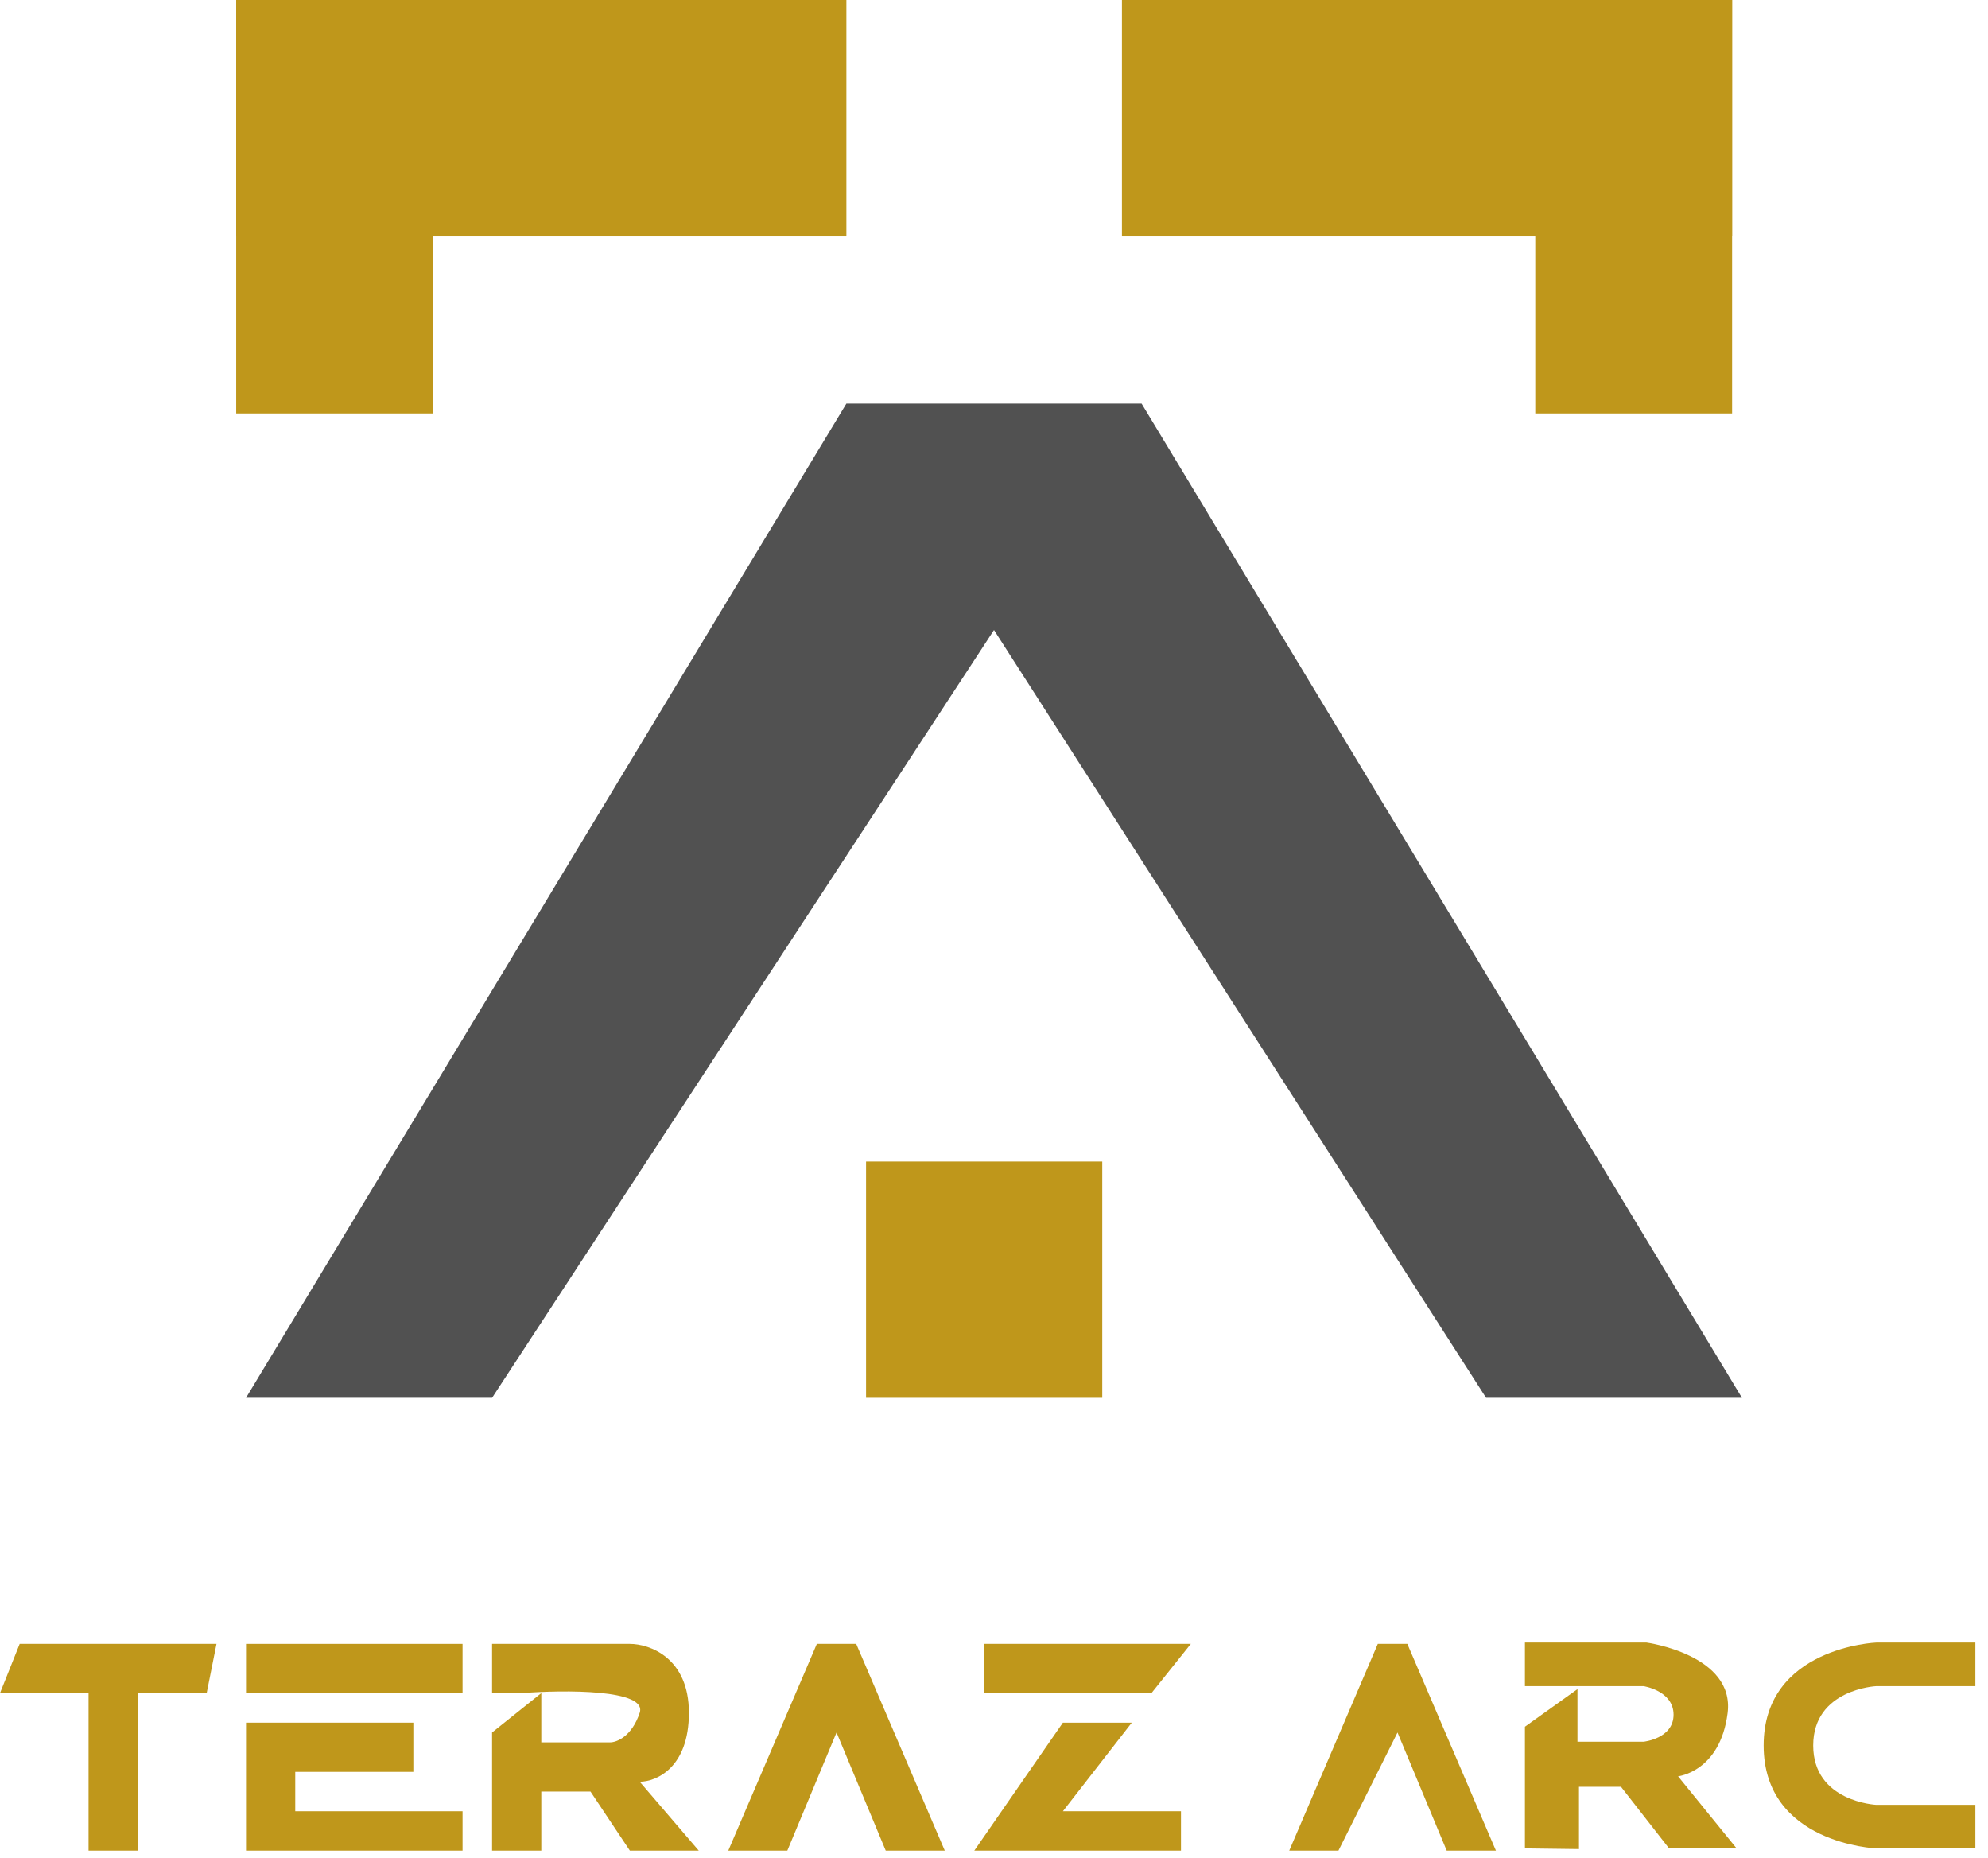 <svg width="107" height="100" viewBox="0 0 107 100" fill="none" xmlns="http://www.w3.org/2000/svg">
<path d="M11.653 88.46H1.059L0 91.109H4.767V99.584H7.416V91.109H11.124L11.653 88.46Z" fill="#BF971B"/>
<path d="M24.896 88.46H13.242V91.109H24.896V88.46Z" fill="#BF971B"/>
<path d="M13.242 92.698H22.247V95.346H15.891V97.465H24.896V99.584H13.242V92.698Z" fill="#BF971B"/>
<path d="M33.901 88.46H26.485V91.109H28.074C30.369 90.932 34.854 90.897 34.431 92.168C34.007 93.439 33.195 93.757 32.842 93.757H29.134V91.109L26.485 93.227V99.584H29.134V96.406H31.782L33.901 99.584H37.609L34.431 95.876C35.313 95.876 37.079 95.134 37.079 92.168C37.079 89.202 34.96 88.46 33.901 88.46Z" fill="#BF971B"/>
<path d="M43.965 88.46L39.198 99.584H42.376L45.025 93.227L47.673 99.584H50.851L46.084 88.46H43.965Z" fill="#BF971B"/>
<path d="M64.094 88.46H52.97V91.109H61.975L64.094 88.46Z" fill="#BF971B"/>
<path d="M57.208 92.698H60.916L57.208 97.465H63.564V99.584H52.44L57.208 92.698Z" fill="#BF971B"/>
<path d="M74.158 88.46L69.391 99.584H72.039L75.218 93.227L77.866 99.584H80.515L75.747 88.46H74.158Z" fill="#BF971B"/>
<path d="M82.076 92.916V99.464L84.985 99.501V96.15H87.248L89.834 99.464H93.47L90.319 95.584C90.319 95.584 92.581 95.341 92.985 92.189C93.389 89.036 88.621 88.389 88.621 88.389H82.076V90.733H88.46C88.46 90.733 90.076 90.976 90.076 92.269C90.076 93.563 88.46 93.724 88.46 93.724H84.904V90.895L82.076 92.916Z" fill="#BF971B"/>
<path d="M100.986 90.733H106.319V88.389H100.986C100.986 88.389 94.925 88.632 94.925 93.927C94.925 99.221 100.986 99.464 100.986 99.464H106.319V97.12H100.986C100.986 97.12 97.592 96.958 97.592 93.927C97.592 90.895 100.986 90.733 100.986 90.733Z" fill="#BF971B"/>
<rect x="12.713" width="32.842" height="12.713" fill="#BF971B"/>
<rect x="12.713" width="10.594" height="22.247" fill="#BF971B"/>
<rect x="60.386" width="32.842" height="12.713" fill="#BF971B"/>
<rect x="82.633" width="10.594" height="22.247" fill="#BF971B"/>
<path d="M61.445 21.718H45.554L13.242 75.218H26.485L53.5 33.901L79.985 75.218H93.757L61.445 21.718Z" fill="#515151"/>
<rect x="46.614" y="62.505" width="12.713" height="12.713" fill="#BF971B"/>
</svg>
